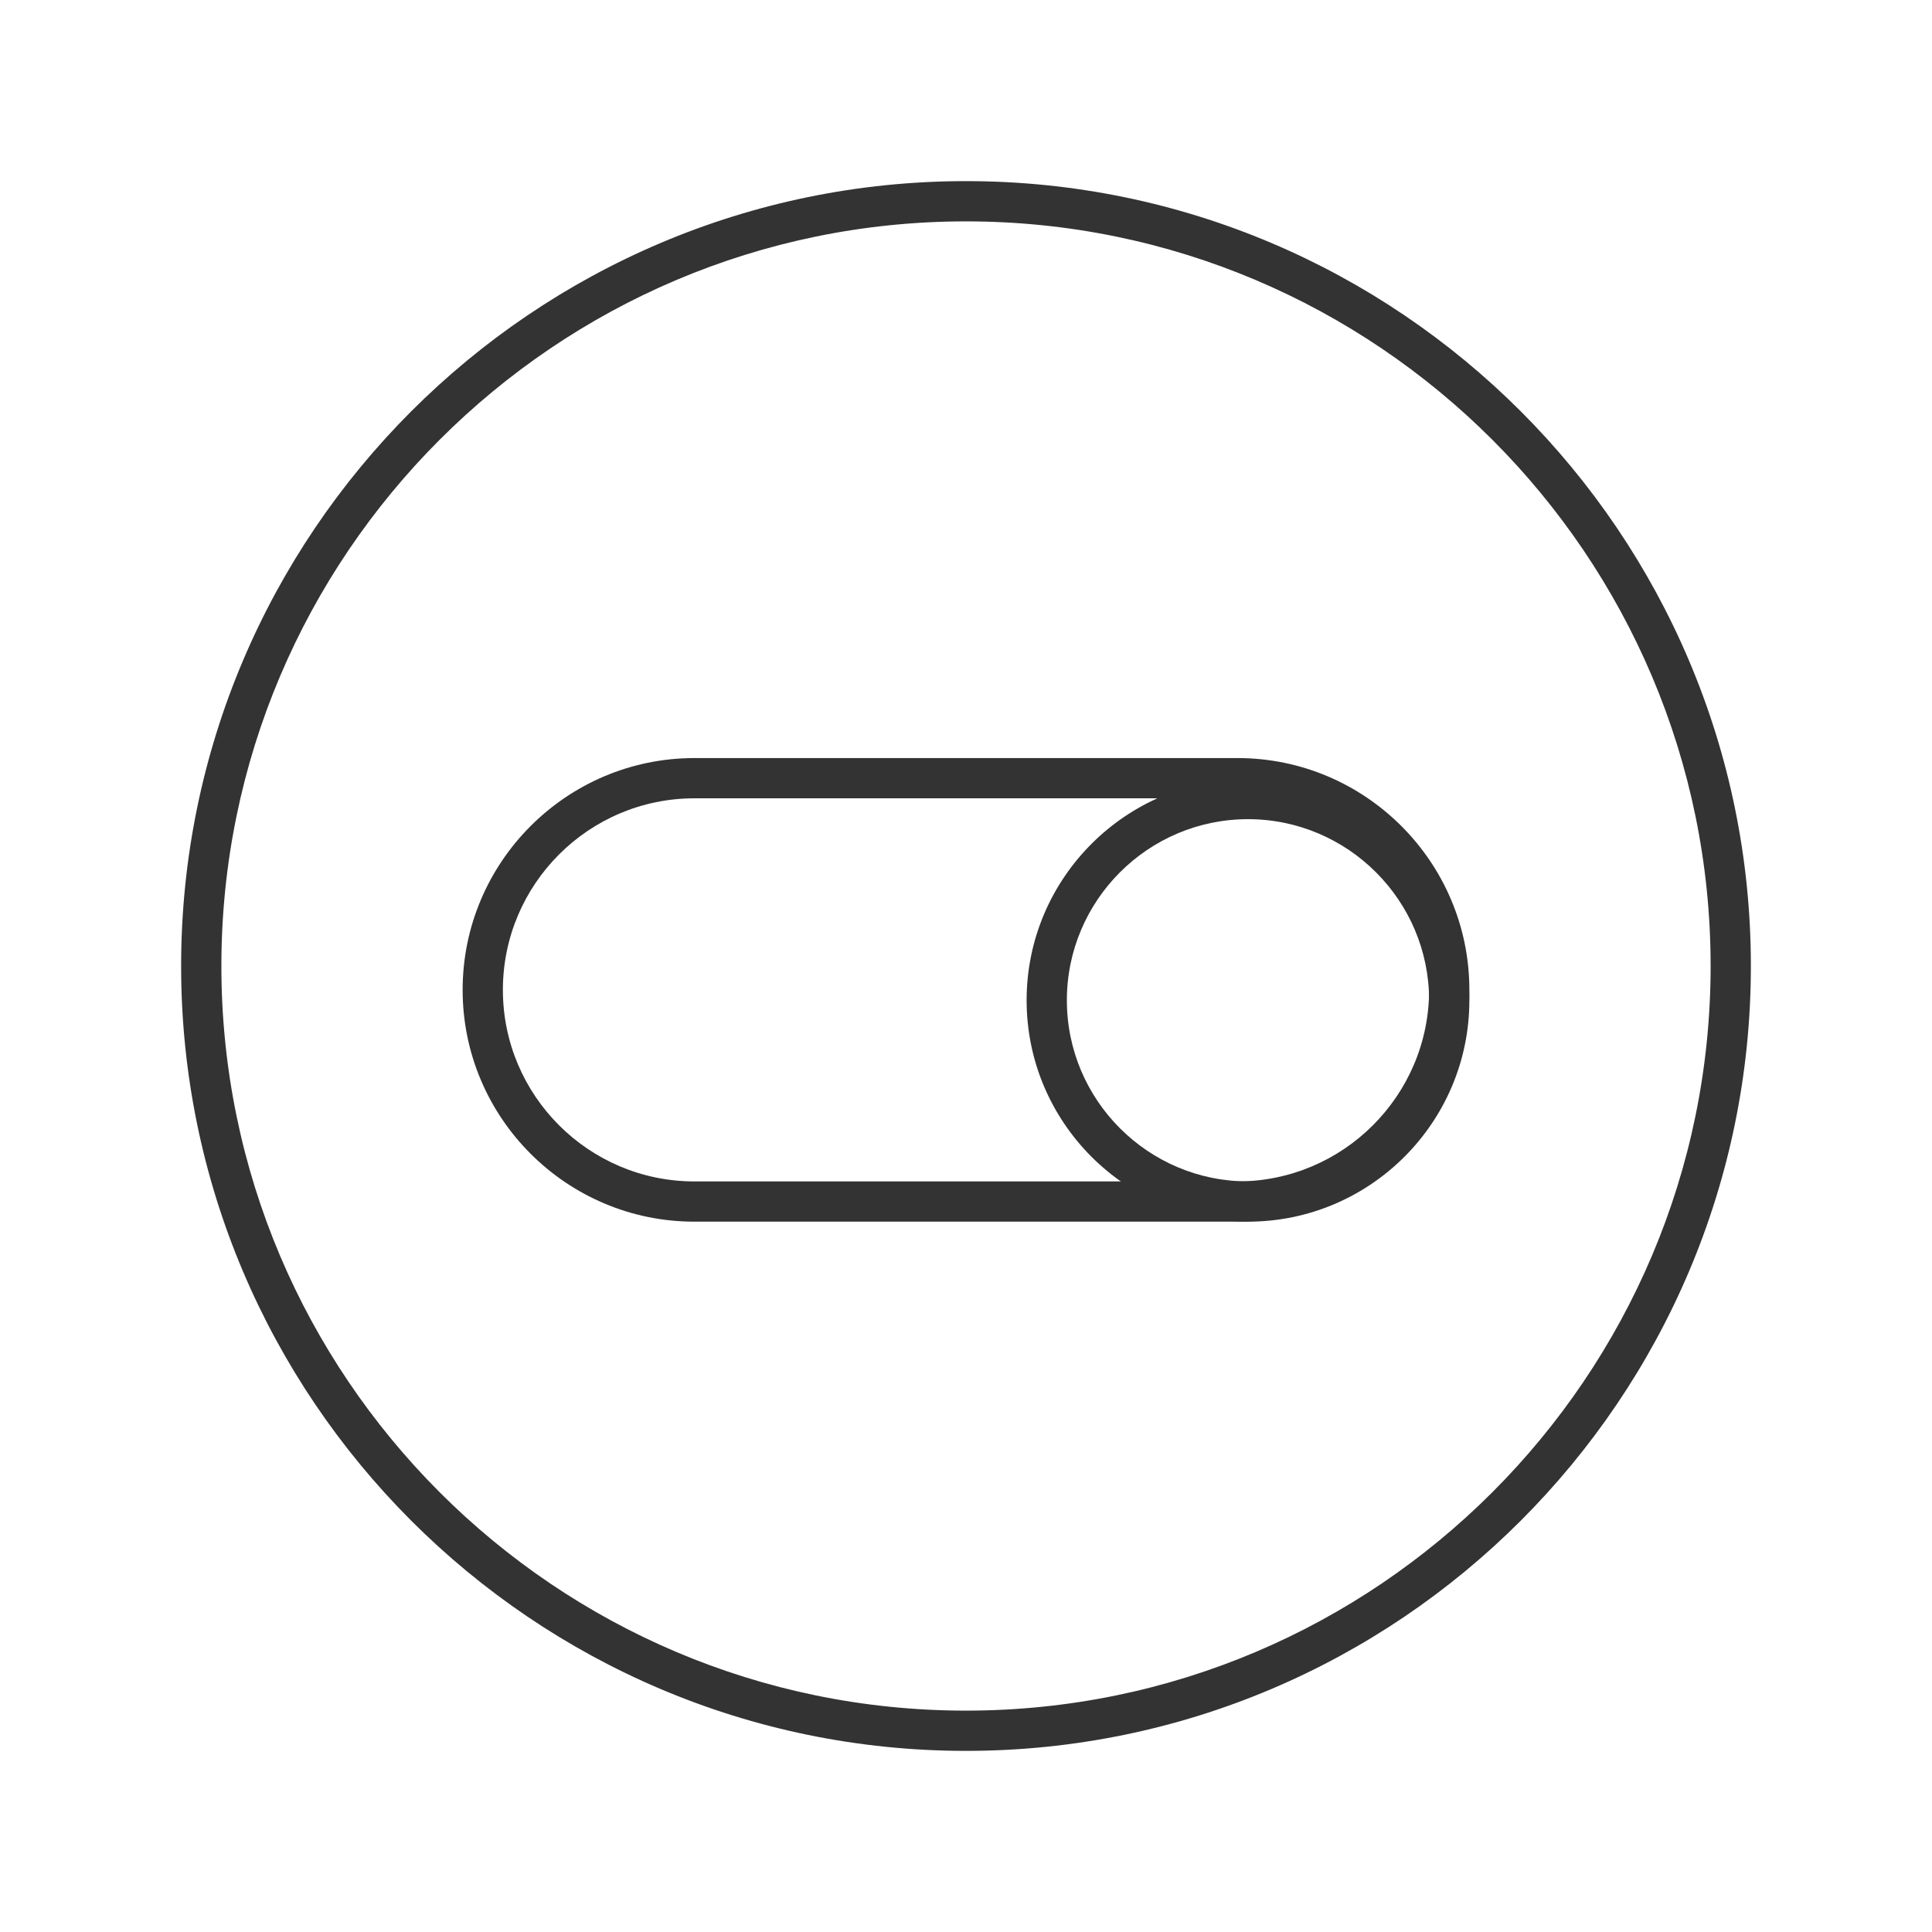 <?xml version="1.0" encoding="iso-8859-1"?>
<svg version="1.1" id="&#x56FE;&#x5C42;_1" xmlns="http://www.w3.org/2000/svg" xmlns:xlink="http://www.w3.org/1999/xlink" x="0px"
	 y="0px" viewBox="0 0 24 24" style="enable-background:new 0 0 24 24;" xml:space="preserve">
<path style="fill:#333333;" d="M12,21.75c-5.376,0-9.75-4.374-9.75-9.75S6.624,2.25,12,2.25s9.75,4.374,9.75,9.75
	S17.376,21.75,12,21.75z M12,2.75c-5.101,0-9.25,4.149-9.25,9.25s4.149,9.25,9.25,9.25s9.25-4.149,9.25-9.25S17.101,2.75,12,2.75z"
	/>
<path style="fill:#333333;" d="M15.373,15.176H8.626c-1.588,0-2.879-1.291-2.879-2.879s1.292-2.88,2.879-2.88h6.747
	c1.588,0,2.88,1.292,2.88,2.88S16.961,15.176,15.373,15.176z M8.626,9.917c-1.312,0-2.379,1.067-2.379,2.38
	c0,1.312,1.067,2.379,2.379,2.379h6.747c1.312,0,2.38-1.067,2.38-2.379c0-1.312-1.067-2.38-2.38-2.38H8.626z"/>
<path style="fill:#333333;" d="M15.503,15.176c-1.517,0-2.75-1.233-2.75-2.75c0-1.516,1.233-2.75,2.75-2.75s2.75,1.233,2.75,2.75
	C18.253,13.942,17.02,15.176,15.503,15.176z M15.503,10.176c-1.24,0-2.25,1.009-2.25,2.25s1.01,2.25,2.25,2.25s2.25-1.01,2.25-2.25
	S16.743,10.176,15.503,10.176z"/>
</svg>






